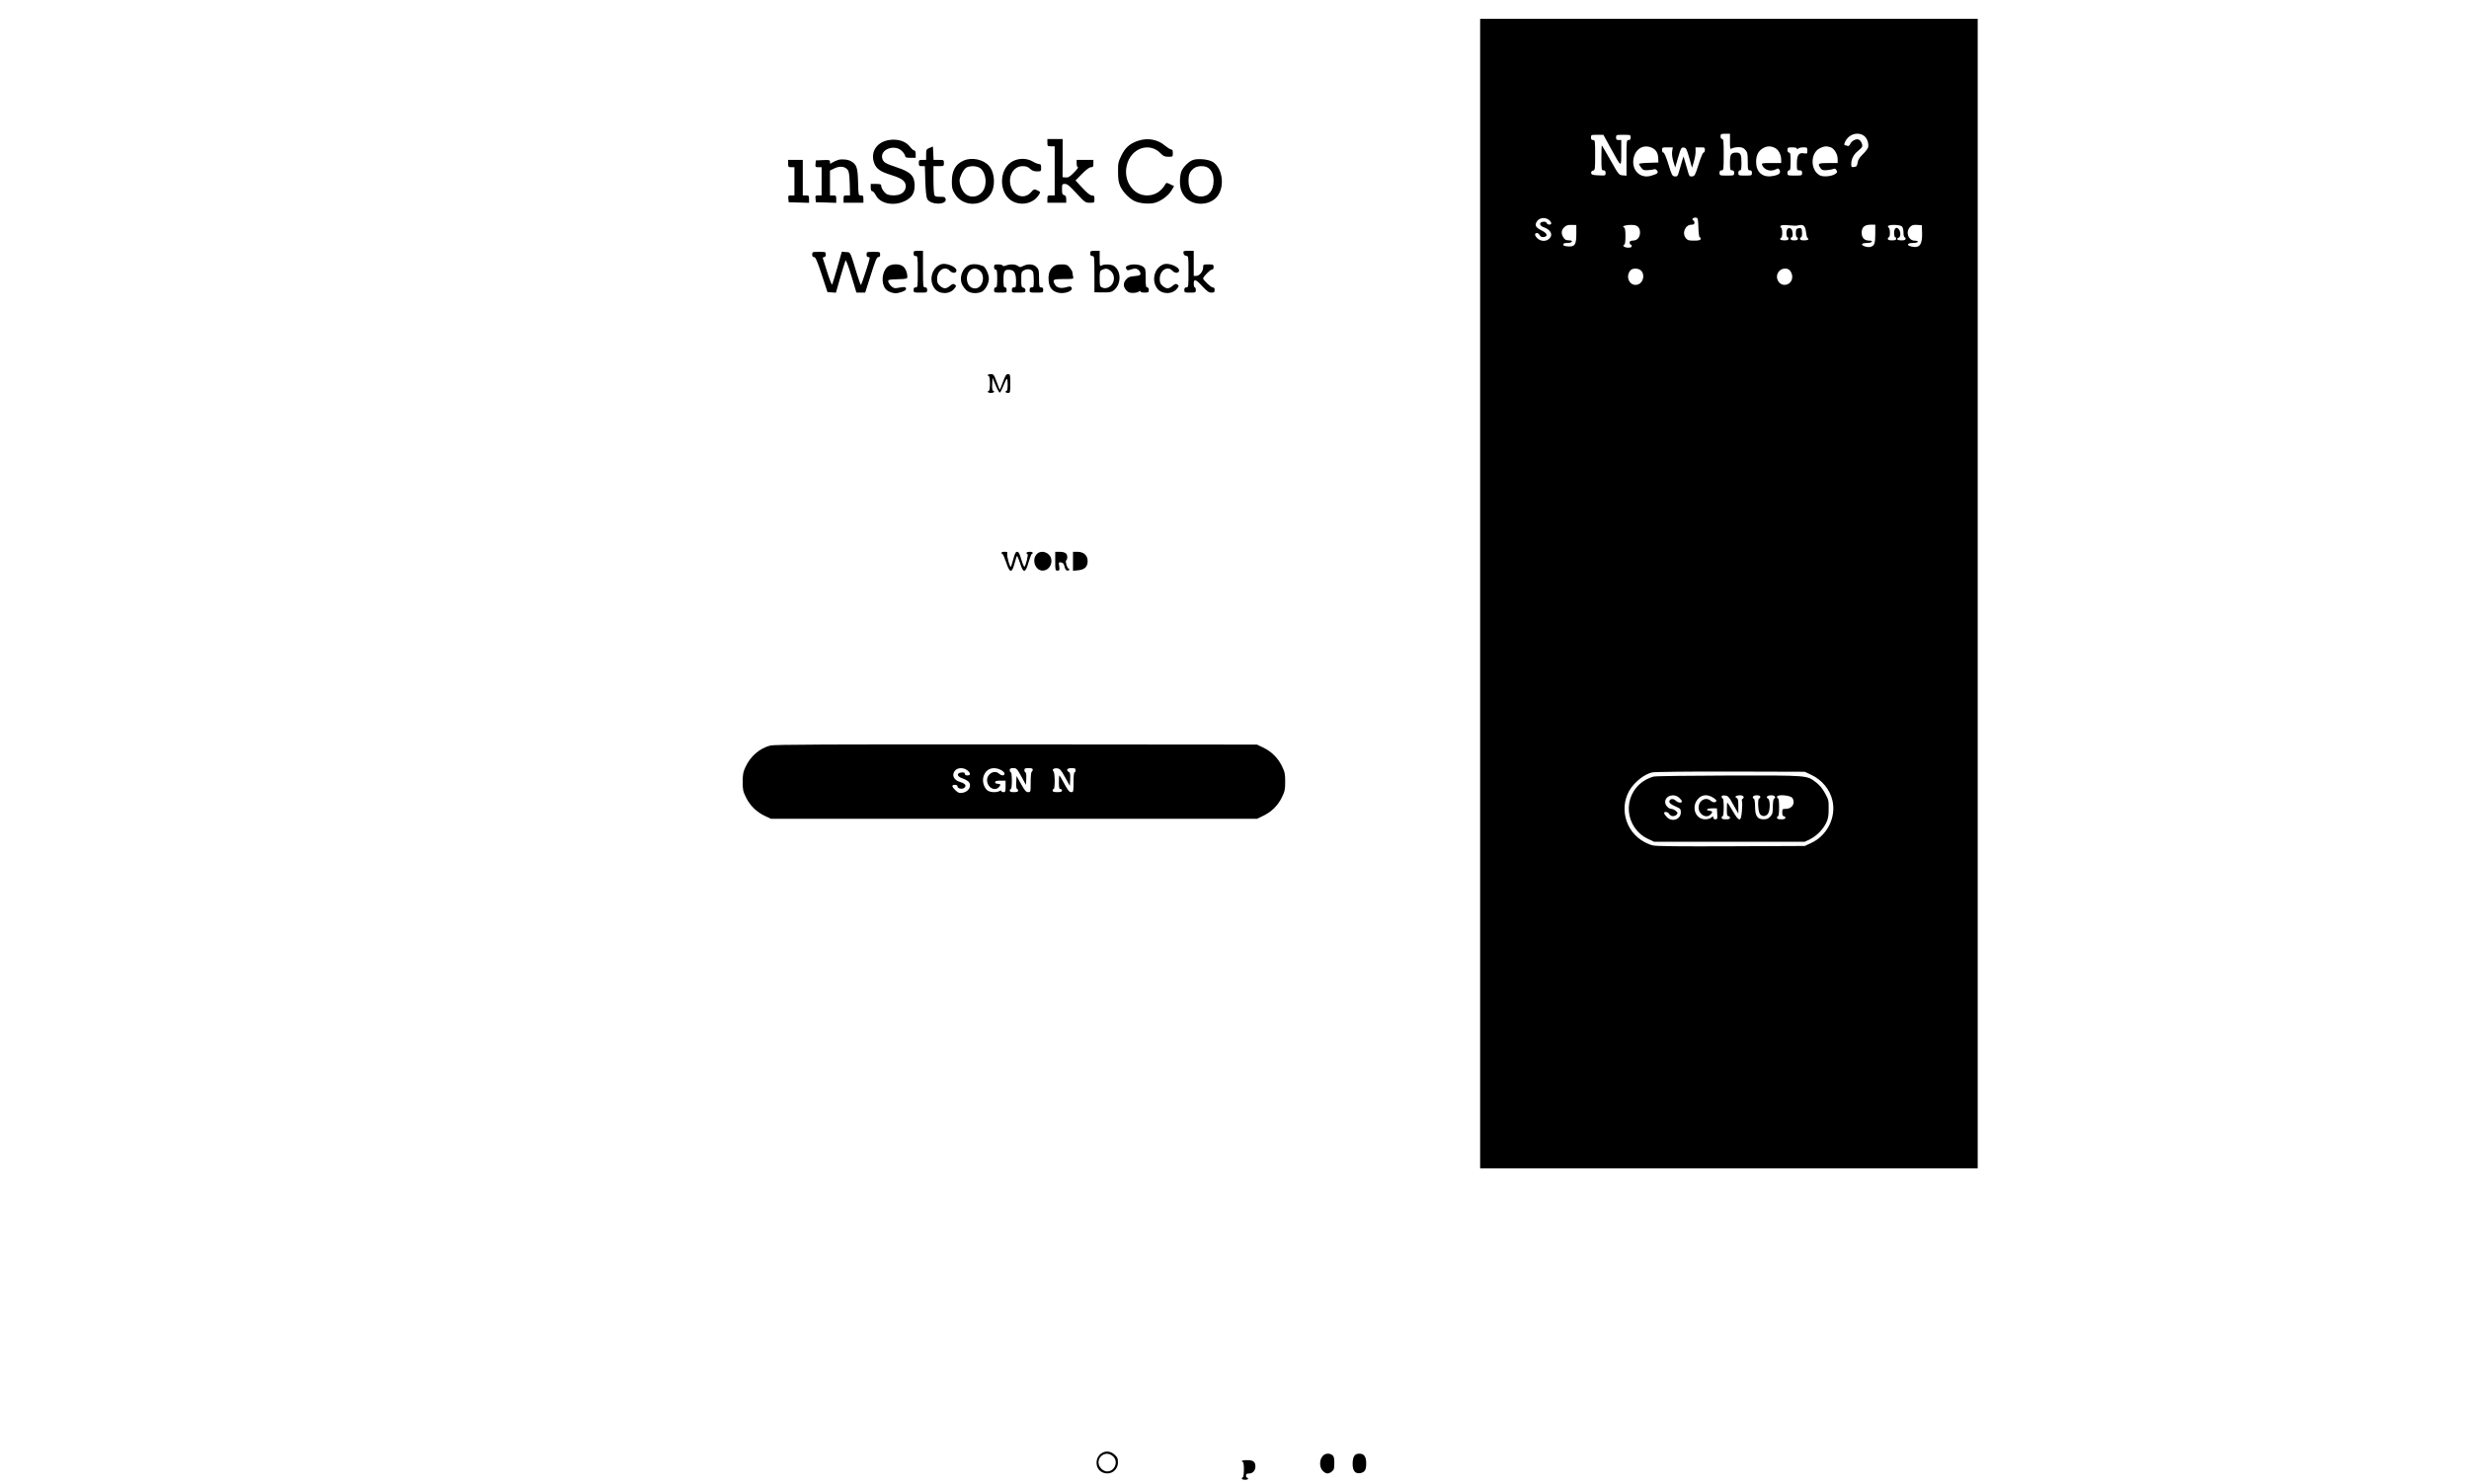 <?xml version="1.0" standalone="no"?>
<!DOCTYPE svg PUBLIC "-//W3C//DTD SVG 20010904//EN"
 "http://www.w3.org/TR/2001/REC-SVG-20010904/DTD/svg10.dtd">
<svg version="1.0" xmlns="http://www.w3.org/2000/svg"
 width="2362pt" height="1420pt" viewBox="0 0 2362 1420"
 preserveAspectRatio="xMidYMid meet">
<g transform="translate(0,1420) scale(0.1,-0.1)"
fill="#000000" stroke="none">
<path d="M14160 8520 l0 -5500 2380 0 2380 0 0 5500 0 5500 -2380 0 -2380 0 0
-5500z m2390 4325 c0 -74 0 -75 22 -64 11 6 39 11 62 11 31 -1 46 -7 64 -27
19 -23 22 -37 22 -111 0 -77 2 -84 20 -84 15 0 20 -7 20 -25 0 -24 -2 -25 -65
-25 -63 0 -65 1 -65 25 0 16 6 25 15 25 12 0 15 15 15 73 0 78 -9 97 -48 97
-52 0 -62 -15 -62 -95 0 -68 2 -75 20 -75 15 0 20 -7 20 -25 0 -24 -2 -25 -70
-25 -68 0 -70 1 -70 25 0 18 5 25 20 25 19 0 20 7 20 150 0 127 -2 150 -15
150 -9 0 -15 9 -15 25 0 23 4 25 45 25 l45 0 0 -75z m1284 54 c28 -22 45 -70
38 -107 -3 -13 -25 -43 -50 -67 -33 -32 -47 -54 -51 -82 -5 -32 -10 -38 -34
-41 -24 -3 -27 0 -27 28 0 47 24 94 63 124 19 15 38 34 41 42 8 20 -13 62 -34
69 -26 8 -66 -13 -79 -42 -8 -17 -17 -23 -27 -19 -9 3 -19 6 -23 6 -19 0 4 53
36 80 42 37 106 41 147 9z m-2425 -117 c106 -191 100 -189 101 -44 l0 122 -25
0 c-20 0 -25 5 -25 25 0 24 2 25 70 25 68 0 70 -1 70 -25 0 -18 -5 -25 -20
-25 -19 0 -20 -7 -20 -171 l0 -170 -36 3 c-36 3 -39 6 -116 143 -44 77 -81
142 -84 144 -2 2 -4 -50 -4 -117 0 -115 1 -122 20 -122 15 0 20 -7 20 -25 0
-26 -1 -26 -67 -23 -56 2 -68 6 -71 21 -3 12 4 20 17 24 20 5 21 12 21 149 0
137 -1 144 -20 144 -15 0 -20 7 -20 25 0 24 3 25 59 25 l60 0 70 -128z m396 3
c39 -19 57 -50 59 -102 l1 -38 -92 -3 c-51 -1 -93 -6 -93 -11 0 -5 10 -21 21
-36 19 -24 27 -26 68 -23 25 2 52 6 59 9 8 2 19 -4 25 -14 14 -21 3 -31 -55
-48 -108 -34 -195 55 -169 171 20 90 98 132 176 95z m1176 -1 c34 -17 59 -66
59 -114 l0 -30 -95 0 c-86 0 -94 -2 -88 -17 18 -50 82 -70 135 -42 16 9 23 8
29 -2 22 -35 -1 -55 -74 -65 -89 -12 -147 42 -147 136 0 62 20 104 63 130 39
24 78 25 118 4z m533 6 c35 -13 66 -66 66 -112 l0 -38 -90 0 c-97 0 -104 -5
-74 -49 14 -19 23 -22 63 -19 25 3 54 8 63 12 11 5 20 1 27 -13 10 -17 7 -23
-14 -37 -34 -22 -113 -29 -145 -12 -93 49 -93 214 0 260 40 20 67 22 104 8z
m-1517 -37 c-4 -24 0 -60 11 -97 l18 -59 28 97 c27 91 31 97 54 94 23 -3 28
-13 52 -98 l27 -95 18 60 c10 33 17 77 16 98 l-1 37 45 0 c41 0 45 -2 45 -25
0 -14 -6 -25 -12 -25 -8 0 -28 -48 -48 -113 -33 -103 -37 -112 -62 -115 -24
-3 -28 1 -43 55 -9 32 -21 76 -28 97 l-11 39 -13 -39 c-6 -21 -19 -65 -28 -97
-15 -54 -19 -58 -43 -55 -25 3 -29 12 -61 116 -21 69 -40 112 -48 112 -7 0
-13 11 -13 25 0 23 3 25 51 25 l52 0 -6 -37z m1193 25 c0 -9 3 -9 12 0 7 7 29
12 50 12 36 0 38 -2 38 -31 0 -30 -1 -31 -35 -26 -48 8 -65 -18 -65 -100 0
-61 1 -63 25 -63 20 0 25 -5 25 -25 0 -24 -2 -25 -70 -25 -68 0 -70 1 -70 25
0 16 6 25 15 25 12 0 15 16 15 85 0 69 -3 85 -15 85 -9 0 -15 9 -15 25 0 23 4
25 45 25 28 0 45 -4 45 -12z m-2367 -686 c9 -8 17 -21 17 -29 0 -18 -37 -16
-44 3 -4 10 -15 14 -33 12 -41 -4 -38 -38 4 -52 70 -24 94 -74 53 -111 -32
-29 -85 -25 -116 8 -25 27 -25 47 1 47 8 0 19 -9 25 -21 8 -14 19 -19 38 -17
43 5 35 36 -17 61 -58 29 -71 49 -51 84 24 42 83 49 123 15z m1425 -69 c1 -51
7 -93 12 -93 6 0 10 -7 10 -15 0 -11 -12 -15 -42 -17 -69 -2 -82 1 -100 23
-40 48 -6 129 54 129 21 0 28 5 28 19 0 11 -5 21 -12 23 -20 7 2 29 25 26 20
-3 22 -9 25 -95z m-1168 -57 c0 -107 -13 -128 -78 -124 -34 2 -47 7 -47 18 0
11 11 15 39 15 22 0 41 5 43 13 3 8 -5 12 -24 12 -34 0 -46 8 -62 37 -17 34
-13 62 13 88 19 19 34 24 70 23 l46 -1 0 -81z m591 63 c24 -24 25 -80 1 -108
-11 -14 -29 -23 -50 -23 -24 -1 -32 -6 -32 -20 0 -10 5 -18 10 -18 6 0 10 -7
10 -15 0 -10 -10 -15 -34 -15 -34 0 -61 20 -38 28 8 2 12 31 12 82 0 51 -4 80
-12 82 -28 10 7 25 58 26 42 0 60 -4 75 -19z m1504 11 c6 0 24 2 41 6 39 7 55
-11 62 -71 2 -25 9 -48 13 -51 21 -13 6 -24 -31 -24 -29 0 -40 4 -40 15 0 8 5
15 10 15 13 0 13 77 0 85 -6 3 -19 3 -30 0 -16 -5 -20 -15 -20 -46 0 -21 5
-39 10 -39 6 0 10 -7 10 -15 0 -10 -11 -15 -35 -15 -24 0 -35 5 -35 15 0 8 5
15 10 15 15 0 12 66 -4 79 -25 21 -46 2 -46 -40 0 -21 5 -39 10 -39 6 0 10 -7
10 -15 0 -11 -11 -15 -40 -15 -38 0 -52 12 -30 25 14 9 13 92 -2 97 -6 2 -8
10 -4 16 5 8 27 11 69 7 34 -2 67 -5 72 -5z m765 -78 c0 -94 -8 -115 -48 -125
-29 -7 -84 12 -79 27 2 6 23 11 47 11 24 0 45 5 47 12 3 7 -7 11 -26 11 -44
-1 -71 27 -71 74 0 53 27 78 85 78 l45 0 0 -88z m255 71 c9 -8 15 -33 15 -59
0 -24 5 -44 10 -44 6 0 10 -7 10 -15 0 -11 -11 -15 -40 -15 -40 0 -54 15 -25
26 19 8 20 54 1 79 -22 30 -46 12 -46 -35 0 -22 5 -40 10 -40 6 0 10 -7 10
-15 0 -11 -11 -15 -40 -15 -29 0 -40 4 -40 15 0 8 5 15 10 15 14 0 13 87 -2
92 -6 2 -9 9 -5 15 10 16 115 14 132 -4z m193 -63 c3 -113 -26 -149 -106 -128
-46 12 -35 33 18 33 24 0 45 5 47 11 2 6 -10 11 -28 11 -63 0 -92 82 -47 130
18 19 31 23 68 21 l45 -3 3 -75z m-2688 -360 c37 -37 22 -112 -27 -131 -76
-29 -131 69 -75 134 21 24 77 22 102 -3z m1422 3 c39 -45 29 -112 -21 -133
-75 -31 -136 66 -79 127 26 28 78 31 100 6z m203 -4826 c104 -49 180 -139 205
-246 38 -161 -50 -337 -204 -408 l-61 -28 -700 -3 c-495 -2 -715 0 -752 8 -30
6 -79 29 -112 51 -180 120 -214 376 -70 533 55 60 117 101 176 115 21 5 349 9
748 8 l710 -2 60 -28z"/>
<path d="M15821 6769 c-25 -5 -68 -24 -97 -43 -208 -139 -183 -448 45 -555
l56 -26 720 0 720 0 50 24 c64 32 124 93 155 156 19 40 24 66 24 135 1 79 -1
89 -35 150 -23 43 -52 78 -85 103 -90 69 -70 67 -828 66 -375 -1 -701 -5 -725
-10z m243 -203 c15 -13 26 -28 26 -35 0 -18 -38 -13 -59 8 -24 24 -61 17 -61
-10 0 -14 16 -26 55 -44 51 -22 55 -26 55 -58 0 -69 -86 -98 -135 -44 -14 14
-25 31 -25 37 0 18 39 11 50 -10 13 -24 52 -26 71 -4 11 14 10 19 -10 35 -13
11 -32 19 -42 19 -27 0 -59 35 -59 65 0 61 85 87 134 41z m322 3 c19 -11 34
-25 34 -30 0 -19 -31 -21 -51 -4 -48 45 -119 7 -119 -63 0 -66 73 -108 114
-66 23 22 20 32 -9 36 -44 5 -27 23 23 23 l47 0 3 -52 c3 -48 1 -53 -17 -53
-13 0 -21 7 -21 17 0 15 -1 15 -18 0 -11 -10 -35 -17 -59 -17 -98 0 -138 127
-63 201 35 36 87 39 136 8z m196 -69 l48 -85 0 71 c0 56 -3 73 -16 78 -25 10
-6 26 32 26 34 0 47 -20 23 -35 -6 -4 -8 -14 -4 -23 3 -9 3 -51 -1 -94 -9
-106 -26 -105 -88 2 -26 44 -49 80 -51 80 -3 0 -5 -29 -5 -65 0 -51 3 -65 15
-65 8 0 15 -7 15 -15 0 -11 -11 -15 -40 -15 -29 0 -40 4 -40 15 0 8 5 15 10
15 6 0 10 35 10 85 0 50 -4 85 -10 85 -5 0 -10 7 -10 16 0 11 8 14 32 12 29
-3 37 -11 80 -88z m258 75 c0 -8 -4 -15 -10 -15 -17 0 -12 -123 6 -148 21 -31
64 -26 81 8 19 38 17 127 -3 138 -25 14 -7 32 32 32 33 0 48 -20 24 -35 -5 -3
-10 -37 -10 -74 0 -58 -3 -72 -25 -95 -18 -20 -34 -26 -64 -26 -59 0 -81 33
-81 121 0 37 -4 71 -10 74 -24 15 -9 35 25 35 24 0 35 -5 35 -15z m306 -10
c34 -47 0 -105 -61 -105 -33 0 -35 -2 -35 -35 0 -24 5 -35 15 -35 8 0 15 -7
15 -15 0 -11 -11 -15 -40 -15 -29 0 -40 4 -40 15 0 8 5 15 10 15 6 0 10 35 10
85 0 50 -4 85 -10 85 -5 0 -10 7 -10 16 0 25 127 15 146 -11z"/>
<path d="M8505 12860 c-119 -18 -182 -118 -141 -223 20 -53 60 -81 160 -111
91 -29 123 -48 137 -83 13 -36 -5 -80 -42 -98 -33 -18 -98 -19 -132 -4 -26 12
-57 57 -57 83 0 13 -11 16 -50 16 l-50 0 0 -35 c0 -24 5 -35 15 -35 8 0 24
-18 34 -39 42 -82 176 -107 281 -53 64 32 90 74 90 145 0 92 -37 131 -163 173
-112 37 -133 49 -145 82 -32 92 121 150 191 72 15 -16 27 -37 27 -45 0 -11 12
-15 50 -15 l50 0 0 35 c0 23 -5 35 -14 35 -7 0 -26 16 -40 35 -41 54 -117 78
-201 65z"/>
<path d="M10020 12835 c0 -33 2 -35 35 -35 l35 0 0 -235 0 -235 -35 0 c-33 0
-35 -2 -35 -35 l0 -35 90 0 90 0 0 34 c0 25 -5 35 -20 39 -17 4 -20 14 -20 56
0 49 1 51 28 51 22 0 44 -18 110 -90 81 -87 85 -90 128 -90 44 0 44 0 44 35 0
30 -3 35 -24 35 -17 0 -44 21 -91 72 l-66 71 63 64 c40 41 71 63 85 63 20 0
23 5 23 35 l0 35 -80 0 -80 0 0 -35 c0 -21 5 -35 12 -35 7 0 -10 -23 -37 -50
-41 -42 -55 -50 -80 -48 l-30 3 1 183 0 182 -73 0 -73 0 0 -35z"/>
<path d="M10885 12852 c-77 -26 -121 -66 -157 -140 -30 -61 -33 -75 -32 -157
0 -70 5 -101 21 -137 26 -56 85 -117 137 -142 49 -23 140 -31 193 -17 60 16
132 70 160 118 l25 42 -37 18 c-34 16 -37 16 -46 1 -39 -70 -101 -108 -176
-108 -134 0 -229 142 -193 289 39 165 218 226 325 112 24 -25 38 -31 72 -31
42 0 43 0 43 35 0 25 -4 35 -16 35 -9 0 -34 16 -57 35 -72 62 -169 79 -262 47z"/>
<path d="M8893 12785 c-31 -13 -33 -17 -33 -65 l0 -50 -35 0 c-32 0 -35 -2
-35 -30 0 -26 3 -30 29 -30 l29 0 4 -142 c3 -91 9 -153 18 -171 30 -61 195
-60 176 1 -6 17 -14 20 -52 19 -30 -1 -48 3 -54 13 -5 8 -10 75 -10 148 l0
132 50 0 c49 0 50 1 50 30 0 29 -1 30 -50 30 l-49 0 -3 64 -3 64 -32 -13z"/>
<path d="M8023 12671 c-18 -5 -44 -16 -58 -25 -24 -16 -25 -16 -25 4 0 19 -5
21 -67 18 l-68 -3 -3 -32 c-3 -31 -1 -33 27 -33 l31 0 0 -135 0 -135 -31 0
c-28 0 -30 -2 -27 -32 l3 -33 98 -3 97 -3 0 36 c0 32 -2 35 -30 35 l-30 0 0
119 0 119 43 21 c50 24 96 20 124 -11 14 -16 19 -42 22 -134 l3 -114 -31 0
c-29 0 -31 -3 -31 -35 l0 -35 95 0 95 0 0 35 c0 30 -3 35 -24 35 -24 0 -24 1
-27 128 -4 136 -13 165 -62 196 -29 19 -84 26 -124 17z"/>
<path d="M9220 12664 c-78 -34 -114 -96 -114 -200 0 -62 3 -78 29 -120 75
-122 256 -126 338 -8 52 75 47 207 -10 275 -53 63 -164 87 -243 53z m145 -66
c55 -25 82 -129 51 -202 -32 -78 -126 -102 -184 -48 -29 27 -52 84 -52 127 1
32 36 101 61 119 28 19 87 21 124 4z"/>
<path d="M9692 12659 c-142 -70 -141 -319 0 -388 69 -33 148 -25 208 21 23 18
49 54 50 69 0 4 -13 12 -29 19 -28 11 -32 10 -58 -20 -59 -66 -154 -44 -188
44 -39 101 16 206 108 206 33 0 51 -6 71 -25 19 -18 38 -25 67 -25 38 0 39 1
39 35 0 28 -4 35 -19 35 -10 0 -39 11 -62 25 -57 32 -127 33 -187 4z"/>
<path d="M11415 12670 c-39 -12 -94 -65 -113 -110 -8 -19 -14 -62 -14 -95 0
-73 18 -119 62 -163 72 -69 203 -69 279 1 90 83 77 277 -24 346 -39 26 -138
37 -190 21z m143 -76 c34 -23 52 -67 52 -124 0 -93 -46 -150 -120 -150 -73 0
-120 59 -120 150 0 59 11 86 48 117 32 28 106 31 140 7z"/>
<path d="M7540 12635 c0 -32 2 -35 30 -35 l30 0 0 -135 0 -135 -31 0 c-28 0
-30 -2 -27 -32 l3 -33 98 -3 97 -3 0 36 c0 32 -2 35 -30 35 l-30 0 0 170 0
170 -70 0 -70 0 0 -35z"/>
<path d="M8740 11775 c0 -18 5 -25 20 -25 19 0 20 -7 20 -150 0 -143 -1 -150
-20 -150 -15 0 -20 -7 -20 -25 0 -24 2 -25 65 -25 63 0 65 1 65 25 0 18 -5 25
-20 25 -19 0 -20 7 -20 175 l0 175 -45 0 c-41 0 -45 -2 -45 -25z"/>
<path d="M10430 11775 c0 -18 5 -25 20 -25 19 0 20 -7 20 -174 l0 -173 79 -1
c66 -1 83 2 105 19 73 57 75 184 4 233 -26 18 -90 21 -119 6 -18 -10 -19 -7
-19 65 l0 75 -45 0 c-41 0 -45 -2 -45 -25z m195 -167 c35 -31 42 -83 16 -125
-22 -35 -68 -51 -100 -33 -18 9 -21 20 -21 84 0 66 2 74 23 84 34 16 54 14 82
-10z"/>
<path d="M11322 11778 c2 -15 11 -24 26 -26 22 -3 22 -5 22 -153 0 -142 -1
-149 -20 -149 -15 0 -20 -7 -20 -25 0 -24 3 -25 55 -25 52 0 55 1 55 25 0 14
-4 25 -10 25 -5 0 -10 16 -10 35 0 50 19 45 83 -25 45 -48 62 -60 86 -60 26 0
31 4 31 25 0 18 -5 25 -19 25 -16 0 -91 70 -91 86 0 15 67 84 83 84 11 0 17 8
17 25 0 23 -3 25 -50 25 -48 0 -50 -1 -50 -29 0 -38 -35 -81 -66 -81 l-24 0 0
120 0 120 -51 0 c-47 0 -50 -2 -47 -22z"/>
<path d="M7770 11765 c0 -17 5 -25 18 -25 14 0 29 -35 73 -167 l55 -168 41 -3
40 -3 42 148 c24 81 46 153 50 161 4 7 28 -56 56 -148 l48 -160 42 0 42 0 54
170 c43 136 57 170 71 170 13 0 18 8 18 25 0 24 -2 25 -65 25 -63 0 -65 -1
-65 -25 0 -18 5 -25 19 -25 17 0 15 -11 -24 -130 -23 -72 -45 -133 -48 -136
-3 -3 -19 41 -37 98 -70 229 -61 213 -107 216 l-40 3 -43 -153 c-24 -84 -46
-156 -50 -161 -3 -4 -24 48 -45 115 -21 68 -40 129 -43 136 -2 6 3 12 12 12
10 0 16 9 16 25 0 24 -2 25 -65 25 -63 0 -65 -1 -65 -25z"/>
<path d="M9005 11672 c-89 -30 -123 -150 -66 -230 42 -60 146 -62 191 -4 20
25 20 27 4 39 -14 10 -22 8 -46 -12 -37 -31 -59 -31 -95 -1 -23 20 -28 32 -28
69 0 80 75 127 120 77 26 -28 65 -27 65 3 0 34 -98 74 -145 59z"/>
<path d="M9290 11669 c-76 -16 -121 -121 -84 -195 11 -21 32 -47 47 -58 34
-25 101 -28 141 -6 35 18 66 78 66 125 0 43 -32 110 -57 120 -39 16 -80 21
-113 14z m77 -54 c66 -46 37 -175 -39 -175 -46 0 -78 39 -78 95 0 76 62 119
117 80z"/>
<path d="M11135 11672 c-89 -30 -123 -150 -66 -230 42 -60 146 -62 191 -4 20
25 20 27 4 39 -14 10 -22 8 -46 -12 -37 -31 -59 -31 -95 -1 -23 20 -28 32 -28
69 0 80 75 127 120 77 26 -28 65 -27 65 3 0 34 -98 74 -145 59z"/>
<path d="M8488 11645 c-51 -48 -60 -155 -17 -209 23 -29 80 -48 118 -40 54 12
82 27 79 43 -4 17 -18 18 -79 6 -29 -6 -40 -3 -62 16 -14 13 -27 33 -29 44 -3
19 3 20 90 23 89 3 92 4 92 26 0 39 -20 84 -45 100 -39 26 -115 21 -147 -9z"/>
<path d="M9510 11645 c0 -16 6 -25 15 -25 12 0 15 -16 15 -85 0 -69 -3 -85
-15 -85 -9 0 -15 -9 -15 -25 0 -24 3 -25 60 -25 57 0 60 1 60 25 0 16 -6 25
-15 25 -12 0 -15 15 -15 74 0 84 10 99 62 94 42 -4 58 -34 58 -110 0 -51 -2
-58 -20 -58 -15 0 -20 -7 -20 -25 0 -24 2 -25 65 -25 59 0 65 2 65 21 0 12 -8
23 -20 26 -18 5 -20 14 -20 79 0 71 1 74 29 89 34 17 74 8 85 -20 3 -9 6 -46
6 -81 0 -57 -2 -64 -20 -64 -15 0 -20 -7 -20 -25 0 -24 2 -25 65 -25 63 0 65
1 65 25 0 18 -5 25 -20 25 -18 0 -20 7 -20 85 0 78 -2 88 -25 110 -28 29 -80
33 -126 10 -27 -14 -32 -14 -51 0 -26 18 -75 20 -115 4 -19 -7 -29 -7 -31 0
-2 6 -21 11 -43 11 -35 0 -39 -3 -39 -25z"/>
<path d="M10078 11650 c-37 -28 -51 -72 -46 -135 5 -65 32 -100 87 -115 64
-17 152 16 132 49 -8 12 -16 12 -53 2 -50 -14 -91 -4 -107 28 -25 46 -18 51
85 51 95 0 96 0 90 23 -3 12 -6 30 -6 39 0 9 -12 30 -26 47 -23 27 -32 31 -79
31 -37 0 -60 -6 -77 -20z"/>
<path d="M10793 11660 c-25 -10 -27 -18 -15 -38 7 -10 15 -10 36 -2 15 5 36
10 46 10 24 0 50 -26 50 -49 0 -15 -10 -19 -57 -23 -46 -4 -61 -10 -80 -32
-29 -34 -29 -68 0 -102 18 -21 32 -27 65 -27 23 0 48 6 57 13 10 8 15 9 15 1
0 -6 17 -11 40 -11 36 0 40 3 40 25 0 16 -6 25 -15 25 -12 0 -15 17 -15 89 0
85 -1 91 -26 110 -29 22 -99 28 -141 11z"/>
<path d="M9450 10610 c0 -5 5 -10 10 -10 6 0 10 -30 10 -70 0 -40 -4 -70 -10
-70 -5 0 -10 -4 -10 -10 0 -5 14 -10 30 -10 29 0 42 14 19 22 -6 2 -9 27 -7
63 l3 60 30 -72 c17 -40 34 -71 40 -70 5 2 20 30 33 63 34 85 42 88 42 16 0
-35 -4 -62 -10 -62 -5 0 -10 -4 -10 -10 0 -5 10 -10 23 -10 21 0 22 3 22 90 0
85 -1 90 -21 90 -18 0 -27 -13 -49 -75 -15 -41 -29 -75 -30 -75 -2 0 -15 34
-30 75 -26 70 -30 75 -56 75 -16 0 -29 -4 -29 -10z"/>
<path d="M9580 8910 c0 -5 4 -10 9 -10 5 0 21 -36 36 -80 35 -106 55 -109 81
-10 10 39 21 70 24 70 3 0 16 -31 29 -70 31 -99 51 -96 81 10 13 44 27 80 31
80 5 0 9 5 9 10 0 6 -13 10 -30 10 -28 0 -42 -14 -20 -22 9 -3 -15 -105 -29
-121 -4 -4 -18 26 -30 68 -17 58 -26 75 -40 75 -14 0 -22 -15 -36 -67 -10 -38
-21 -72 -25 -76 -9 -11 -41 108 -34 127 5 12 -1 16 -25 16 -17 0 -31 -4 -31
-10z"/>
<path d="M9928 8906 c-64 -48 -30 -166 47 -166 55 0 95 57 81 115 -14 55 -85
84 -128 51z"/>
<path d="M10095 8830 c0 -85 1 -90 22 -90 19 0 21 4 16 41 -6 39 -5 41 18 37
18 -2 26 -12 33 -40 7 -27 15 -38 28 -38 10 0 18 5 18 10 0 6 -4 10 -8 10 -13
0 -34 74 -22 78 6 2 10 17 10 32 0 35 -23 50 -77 50 l-38 0 0 -90z"/>
<path d="M10265 8829 l0 -91 48 5 c64 6 92 33 92 88 0 55 -38 89 -98 89 l-42
0 0 -91z"/>
<path d="M7369 7066 c-103 -27 -190 -103 -237 -205 -22 -46 -27 -71 -27 -141
0 -76 3 -92 32 -151 39 -79 102 -140 181 -177 l57 -27 2325 0 2325 0 57 27
c79 37 142 98 181 177 28 58 32 75 32 151 0 76 -4 93 -32 151 -39 79 -102 140
-181 177 l-57 27 -2305 2 c-1805 1 -2315 -1 -2351 -11z m1885 -237 c33 -26 34
-49 1 -49 -16 0 -25 6 -25 16 0 11 -8 14 -32 12 -49 -5 -45 -37 6 -55 22 -7
48 -21 58 -30 40 -36 9 -99 -53 -109 -31 -5 -41 -2 -68 23 -38 36 -39 53 -6
53 15 0 25 -6 25 -15 0 -22 48 -31 67 -12 22 21 6 40 -47 56 -60 18 -79 72
-40 111 26 26 80 26 114 -1z m320 4 c20 -10 36 -26 36 -35 0 -23 -28 -23 -51
-2 -49 44 -126 -7 -115 -75 9 -61 73 -92 110 -55 23 22 20 34 -9 34 -16 0 -25
6 -25 15 0 11 12 15 50 15 l50 0 0 -55 c0 -48 -2 -55 -20 -55 -11 0 -20 5 -20
10 0 7 -6 7 -19 0 -33 -17 -95 -12 -119 10 -33 31 -47 90 -32 134 23 71 91 95
164 59z m197 -63 l44 -81 3 58 c2 34 -1 59 -7 61 -6 2 -11 12 -11 23 0 16 7
19 40 19 28 0 40 -4 40 -14 0 -8 -4 -18 -10 -21 -6 -3 -10 -48 -10 -101 0 -93
0 -94 -24 -94 -20 0 -32 14 -68 78 l-43 77 -3 -60 c-2 -36 1 -61 7 -63 6 -2
11 -10 11 -18 0 -10 -12 -14 -40 -14 -29 0 -40 4 -40 15 0 8 5 15 10 15 6 0
10 33 10 80 0 47 -4 80 -10 80 -5 0 -10 9 -10 20 0 16 7 20 33 20 32 0 36 -5
78 -80z m418 -7 l46 -83 3 62 c2 48 0 64 -12 70 -31 18 -18 38 24 38 33 0 40
-3 40 -20 0 -11 -4 -20 -10 -20 -6 0 -10 -38 -10 -95 0 -92 -1 -95 -22 -95
-18 0 -32 17 -66 80 -24 44 -45 80 -48 80 -2 0 -4 -29 -4 -65 0 -51 3 -65 15
-65 8 0 15 -7 15 -15 0 -11 -12 -15 -45 -15 -33 0 -45 4 -45 15 0 8 5 15 10
15 14 0 13 153 -1 167 -18 18 0 34 33 31 27 -3 37 -13 77 -85z"/>
<path d="M10545 298 c-75 -41 -72 -156 4 -188 73 -30 146 19 146 97 0 38 -5
49 -33 74 -34 31 -80 38 -117 17z m101 -32 c57 -48 20 -146 -55 -146 -17 0
-39 10 -55 26 -77 78 27 192 110 120z"/>
<path d="M12651 264 c-31 -39 -29 -107 4 -139 29 -30 55 -32 86 -6 21 16 24
28 24 81 0 49 -4 64 -19 76 -31 23 -72 17 -95 -12z"/>
<path d="M12956 268 c-10 -14 -16 -44 -16 -75 0 -68 25 -98 74 -89 42 8 56 31
56 91 0 66 -20 95 -65 95 -24 0 -39 -7 -49 -22z"/>
<path d="M11880 219 c0 -5 5 -9 10 -9 6 0 10 -30 10 -69 0 -39 -4 -73 -10 -76
-20 -12 -9 -25 20 -25 17 0 30 5 30 10 0 6 -4 10 -10 10 -5 0 -10 9 -10 20 0
15 7 20 28 20 37 0 62 28 62 68 0 44 -22 61 -80 60 -28 0 -50 -4 -50 -9z"/>
</g>
</svg>
